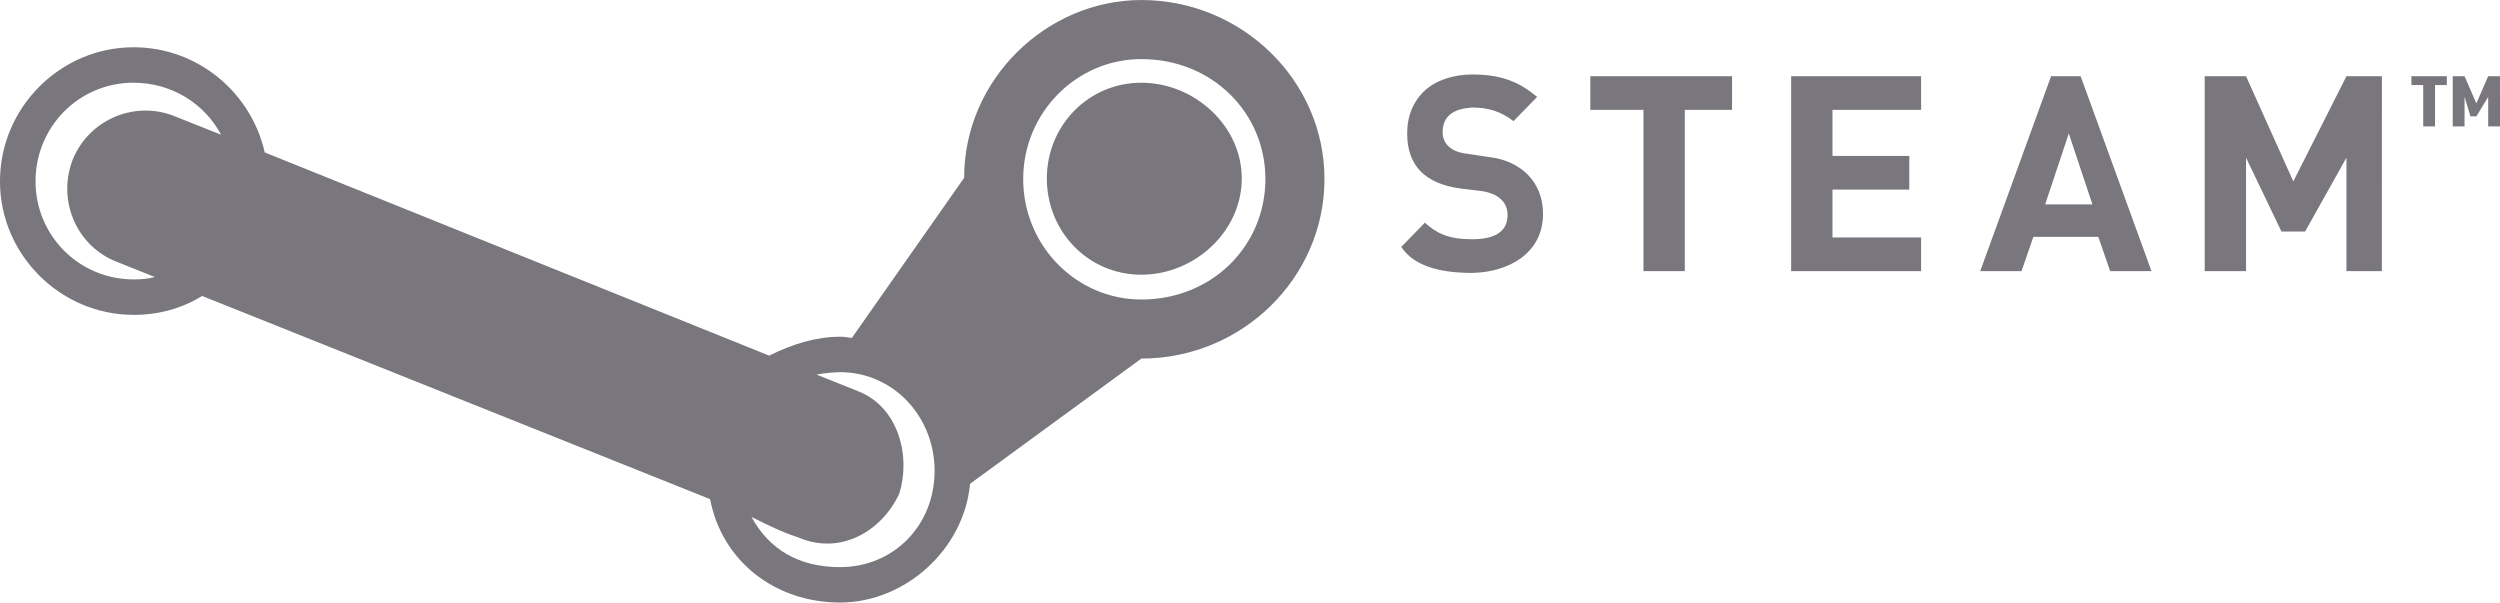 <?xml version="1.0" encoding="UTF-8" standalone="no"?>
<svg
   xmlns:dc="http://purl.org/dc/elements/1.1/"
   xmlns:cc="http://creativecommons.org/ns#"
   xmlns:rdf="http://www.w3.org/1999/02/22-rdf-syntax-ns#"
   xmlns:svg="http://www.w3.org/2000/svg"
   xmlns="http://www.w3.org/2000/svg"
   id="svg8"
   version="1.1"
   viewBox="0 0 111.977 26.988"
   height="26.988mm"
   width="111.977mm">
  <defs
     id="defs2" />
  <g
     transform="translate(564.744,-220.006)"
     id="layer1">
    <path
       style="fill:#79777d;fill-opacity:1;stroke-width:0.265"
       d="m -452.767,225.668 h -0.529 v -1.323 l -0.529,0.873 h -0.265 l -0.265,-0.873 v 1.323 h -0.529 v -2.249 h 0.529 l 0.529,1.217 0.529,-1.217 h 0.529 z m -2.381,-1.852 h -0.529 v 1.852 h -0.529 v -1.852 h -0.529 v -0.397 h 1.587 z m -2.91,8.334 h -1.587 v -5.08 l -1.852,3.307 h -1.058 l -1.587,-3.307 v 5.08 h -1.852 v -8.731 h 1.852 l 2.117,4.71 2.381,-4.71 h 1.587 z m -10.319,0 h -1.852 l -0.529,-1.535 h -2.91 l -0.529,1.535 h -1.852 l 3.175,-8.731 h 1.323 z m -2.646,-2.99 -1.058,-3.175 -1.058,3.175 z m -7.673,2.99 h -5.821 v -8.731 h 5.821 v 1.508 h -3.969 v 2.064 h 3.44 v 1.508 h -3.44 v 2.143 h 3.969 z m -8.467,-7.223 h -2.117 v 7.223 h -1.852 v -7.223 h -2.381 v -1.508 h 6.35 z m -8.467,4.657 c 0,1.799 -1.587,2.619 -3.175,2.646 -1.587,0 -2.646,-0.37 -3.175,-1.164 l 1.058,-1.085 c 0.529,0.476 1.058,0.741 2.117,0.741 1.058,0 1.587,-0.37 1.587,-1.085 0,-0.661 -0.529,-0.953 -1.058,-1.058 l -1.058,-0.132 c -1.587,-0.212 -2.381,-1.032 -2.381,-2.461 0,-0.794 0.265,-1.429 0.794,-1.931 0.529,-0.476 1.323,-0.714 2.117,-0.714 1.323,0 2.117,0.344 2.91,1.005 l -1.058,1.085 c -0.529,-0.397 -1.058,-0.609 -1.852,-0.609 -0.794,0.053 -1.323,0.344 -1.323,1.111 0,0.609 0.529,0.9 1.058,0.953 l 1.058,0.159 c 1.323,0.159 2.381,1.058 2.381,2.54 z m -13.494,-1.587 c 0,2.381 -2.117,4.313 -4.498,4.313 -2.381,0 -4.233,-1.931 -4.233,-4.313 0,-2.355 1.852,-4.286 4.233,-4.286 2.381,0 4.498,1.931 4.498,4.286 z m -4.498,-7.99 c -4.233,0 -7.938,3.545 -7.938,7.964 l -5.027,7.17 c -0.265,-0.026 -0.265,-0.053 -0.529,-0.053 -1.058,0 -2.117,0.318 -3.175,0.847 l -22.595,-9.102 c -0.609,-2.699 -3.016,-4.71 -5.874,-4.71 -3.281,0 -5.985,2.699 -5.985,6.006 0,3.281 2.704,5.98 5.985,5.98 1.138,0 2.17,-0.291 3.069,-0.847 l 22.754,9.102 c 0.529,2.778 2.91,4.63 5.821,4.63 2.91,0 5.556,-2.381 5.821,-5.318 l 7.673,-5.609 c 4.498,0 8.202,-3.598 8.202,-8.043 0,-4.419 -3.704,-8.017 -8.202,-8.017 z m 0,2.646 c 3.175,0 5.556,2.408 5.556,5.371 0,2.99 -2.381,5.397 -5.556,5.397 -2.91,0 -5.292,-2.408 -5.292,-5.397 0,-2.963 2.381,-5.371 5.292,-5.371 z m -45.138,1.058 c 1.693,0 3.175,0.926 3.916,2.328 l -2.196,-0.873 v 0 c -1.773,-0.635 -3.731,0.238 -4.445,1.984 -0.688,1.773 0.106,3.757 1.826,4.524 v 0 l 1.852,0.741 c -0.291,0.079 -0.609,0.106 -0.953,0.106 -2.434,0 -4.392,-1.958 -4.392,-4.392 0,-2.461 1.958,-4.419 4.392,-4.419 z m 31.644,12.965 c 2.381,0 4.233,1.984 4.233,4.419 0,2.461 -1.852,4.313 -4.233,4.313 -1.852,0 -3.175,-0.794 -3.969,-2.249 0.794,0.397 1.323,0.661 2.117,0.926 1.852,0.794 3.704,-0.265 4.498,-1.958 0.529,-1.64 0,-3.889 -1.852,-4.604 l -1.852,-0.741 c 0.265,-0.053 0.794,-0.106 1.058,-0.106 z"
       id="path815" />
  </g>
</svg>
